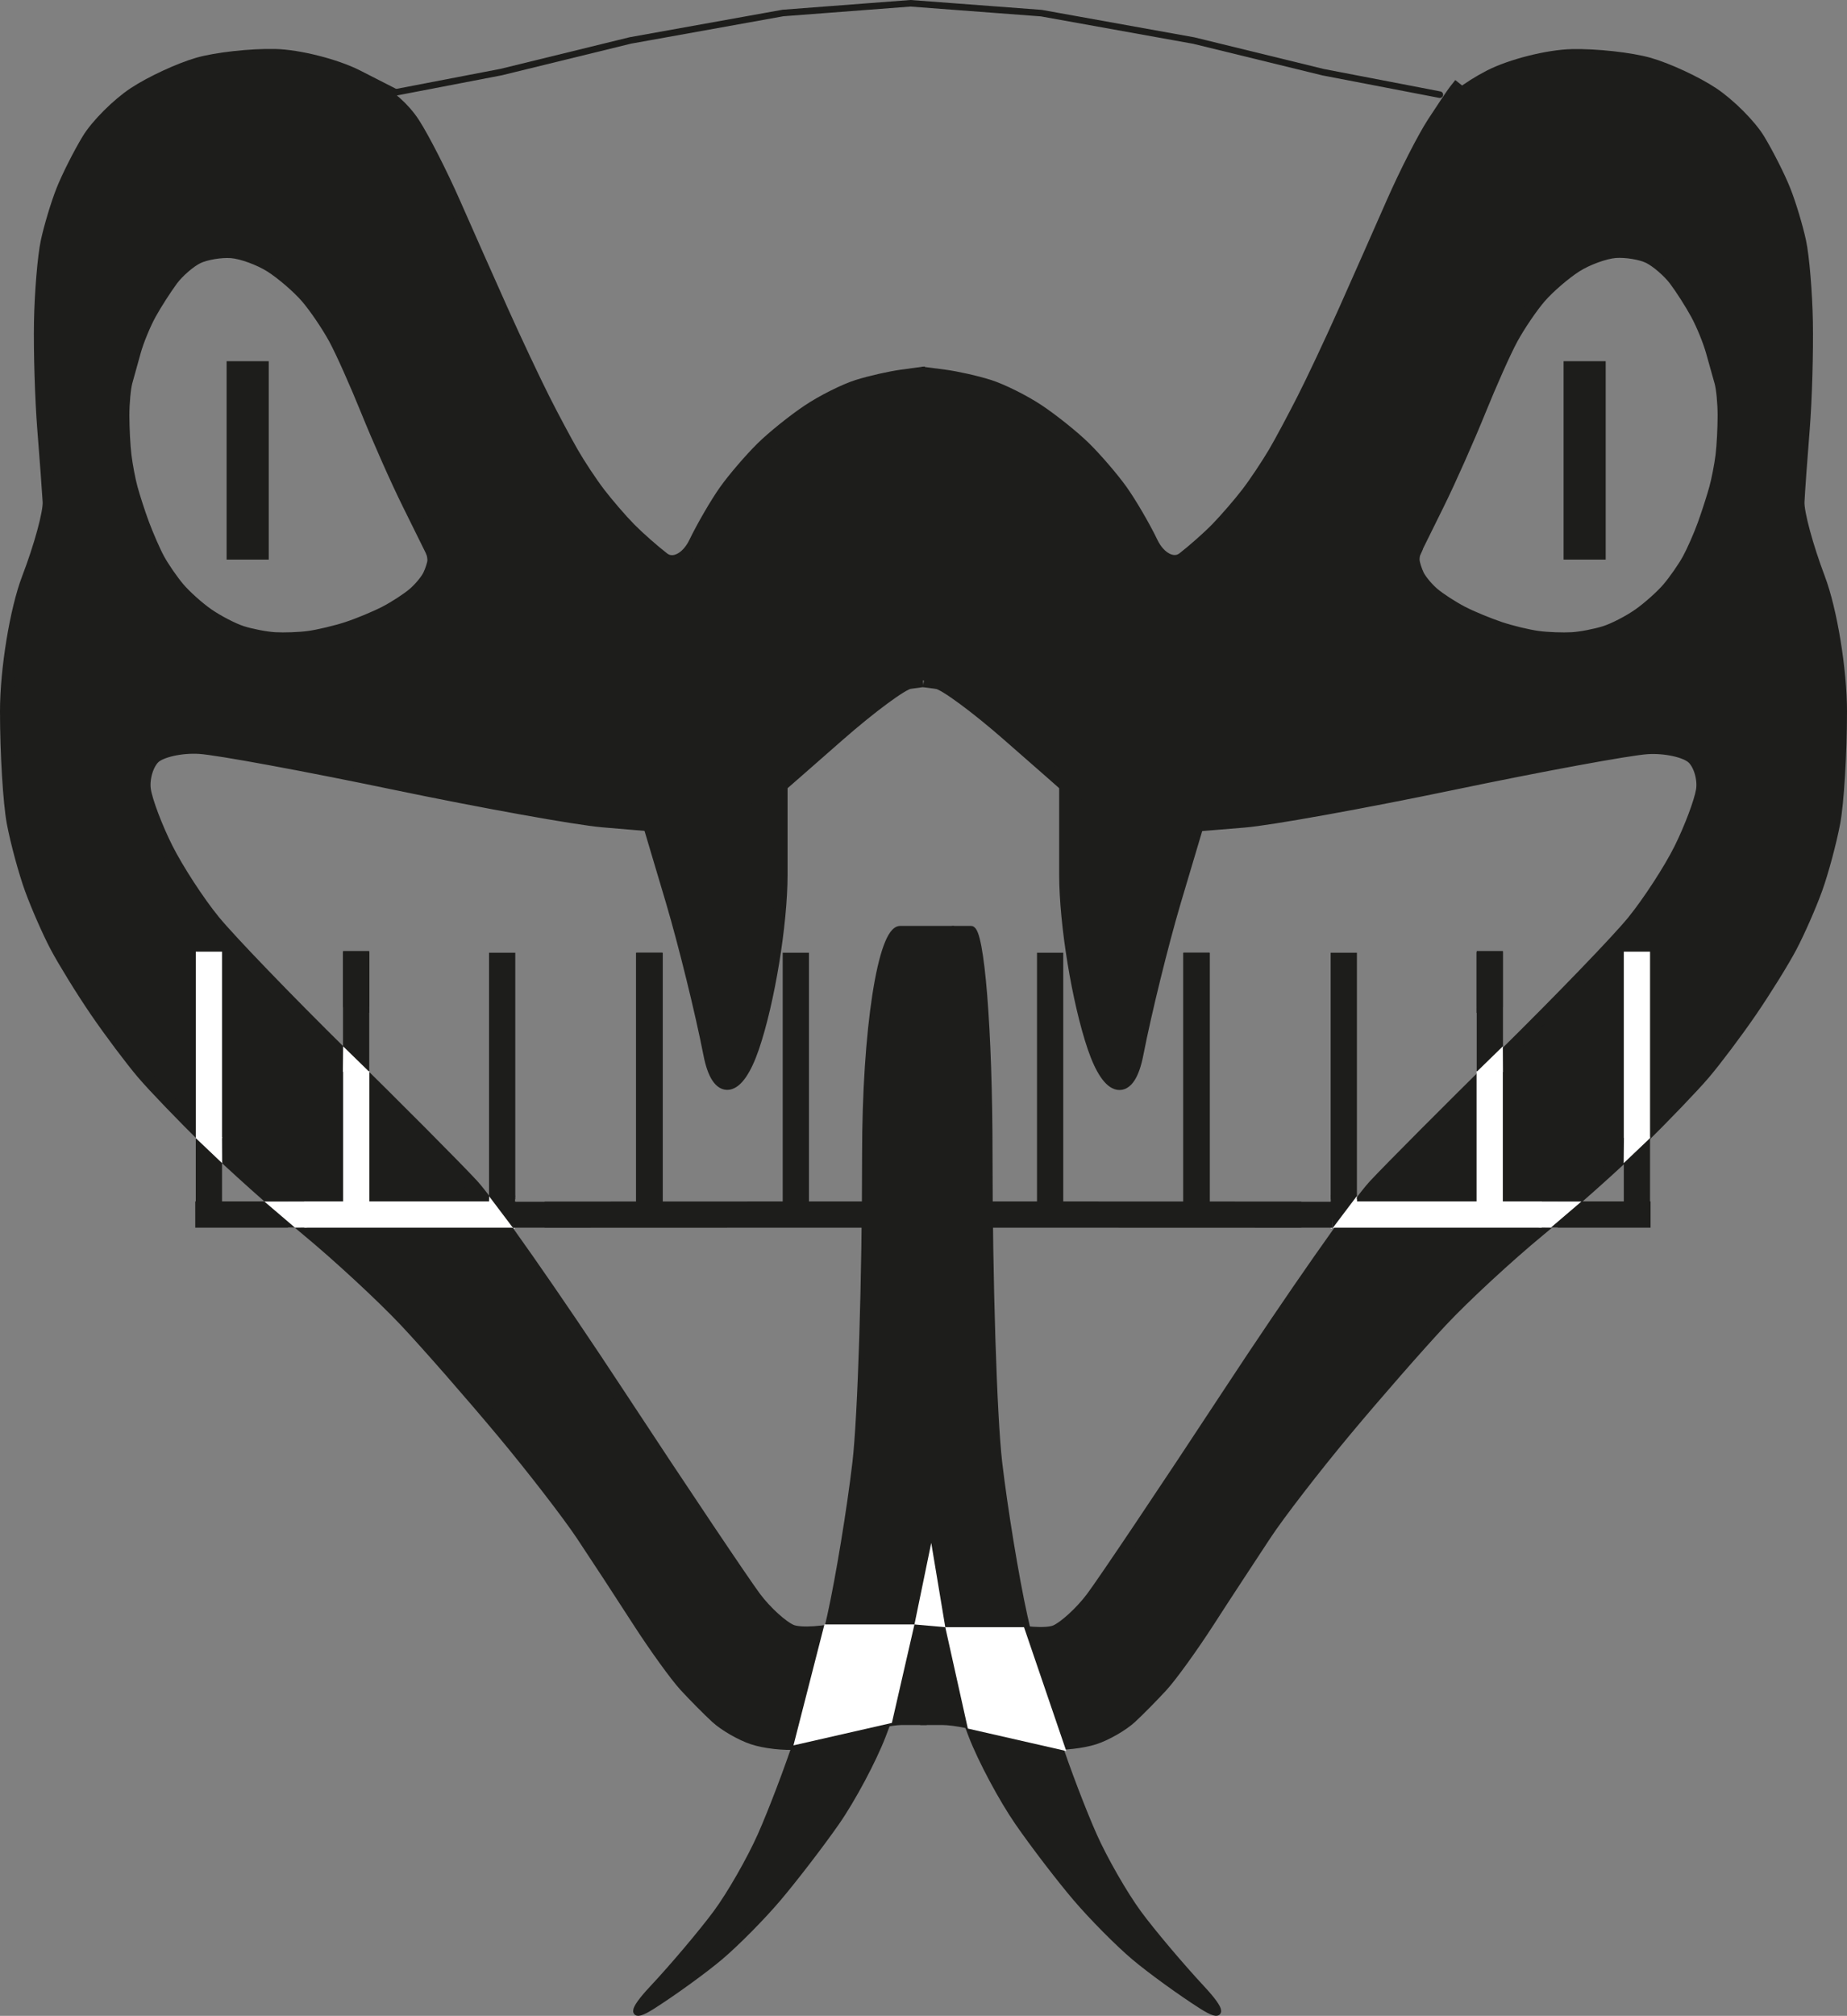 <?xml version="1.0" encoding="UTF-8" standalone="no"?>
<svg
   viewBox="0 0 140.76 153.53"
   version="1.1"
   id="svg53"
   sodipodi:docname="with_eyes1_1.svg"
   width="140.76"
   height="153.53"
   inkscape:version="1.3.2 (091e20e, 2023-11-25)"
   xmlns:inkscape="http://www.inkscape.org/namespaces/inkscape"
   xmlns:sodipodi="http://sodipodi.sourceforge.net/DTD/sodipodi-0.dtd"
   xmlns="http://www.w3.org/2000/svg"
   xmlns:svg="http://www.w3.org/2000/svg">
  <rect x="0" y="0" width="140.76" height="153.53" fill="#808080" stroke="none"/>
  <sodipodi:namedview
     id="namedview53"
     pagecolor="#ffffff"
     bordercolor="#000000"
     borderopacity="0.25"
     inkscape:showpageshadow="2"
     inkscape:pageopacity="0.0"
     inkscape:pagecheckerboard="0"
     inkscape:deskcolor="#d1d1d1"
     inkscape:zoom="0.95600745"
     inkscape:cx="85.77339"
     inkscape:cy="69.037119"
     inkscape:window-width="1344"
     inkscape:window-height="449"
     inkscape:window-x="0"
     inkscape:window-y="38"
     inkscape:window-maximized="0"
     inkscape:current-layer="svg53" />
  <defs
     id="defs1">
    <style
       id="style1">.cls-1{fill:#fff;}.cls-2,.cls-3,.cls-4{stroke-miterlimit:10;}.cls-2,.cls-3,.cls-4,.cls-5{fill:none;}.cls-2,.cls-4,.cls-5{stroke:#1d1d1b;}.cls-3{stroke:#fff;}.cls-3,.cls-4{stroke-width:2px;}.cls-5{stroke-linecap:round;stroke-linejoin:round;stroke-width:.5px;}.cls-6{fill:#1d1d1b;}</style>
  </defs>
  <g
     id="Ebene_1"
     transform="translate(-45.09,-54.78)">
    <g
       id="g4">
      <path
         class="cls-6"
         d="m 131.83,200.49 c 1.05,1.43 3.24,4.02 4.86,5.76 1.62,1.74 1.62,2.33 0,1.3 -1.62,-1.03 -3.94,-2.71 -5.16,-3.74 -1.22,-1.03 -3.21,-3.04 -4.43,-4.47 -1.22,-1.43 -3.21,-4.02 -4.42,-5.77 -1.21,-1.75 -2.81,-4.73 -3.54,-6.63 -0.73,-1.9 -1.79,-4.82 -2.36,-6.48 -0.57,-1.66 -1.5,-1.66 -2.06,0 -0.56,1.66 -1.63,4.58 -2.36,6.48 -0.73,1.9 -2.32,4.88 -3.54,6.63 -1.22,1.75 -3.21,4.34 -4.43,5.77 -1.22,1.43 -3.21,3.44 -4.42,4.47 -1.21,1.03 -3.54,2.72 -5.16,3.74 -1.62,1.02 -1.62,0.44 0,-1.3 1.62,-1.74 3.81,-4.34 4.87,-5.76 1.06,-1.42 2.58,-4.08 3.39,-5.91 0.81,-1.83 2.07,-5.13 2.8,-7.35 0.73,-2.22 1.86,-6.43 2.51,-9.37 0.65,-2.94 1.51,-8.18 1.92,-11.67 0.41,-3.49 0.74,-14.06 0.74,-23.49 0,-9.43 1.19,-17.15 2.65,-17.15 h 5.4 c 0.76,0 1.38,7.72 1.38,17.15 0,9.43 0.33,20 0.74,23.49 0.41,3.49 1.27,8.74 1.92,11.67 0.65,2.93 1.78,7.15 2.5,9.37 0.72,2.22 1.99,5.53 2.8,7.35 0.81,1.82 2.34,4.48 3.39,5.91 z"
         id="path1" />
      <g
         id="g3">
        <path
           class="cls-5"
           d="m 117.72,125.55 h 1.38 c 0.76,0 1.38,7.72 1.38,17.15 0,9.43 0.33,20 0.74,23.49 0.41,3.49 1.27,8.74 1.92,11.67 0.65,2.93 1.78,7.15 2.5,9.37 0.72,2.22 1.99,5.53 2.8,7.35 0.81,1.82 2.34,4.48 3.39,5.91 1.05,1.43 3.24,4.02 4.86,5.76 1.62,1.74 1.62,2.33 0,1.3 -1.62,-1.03 -3.94,-2.71 -5.16,-3.74 -1.22,-1.03 -3.21,-3.04 -4.43,-4.47 -1.22,-1.43 -3.21,-4.02 -4.42,-5.77 -1.21,-1.75 -2.81,-4.73 -3.54,-6.63 -0.73,-1.9 -1.79,-4.82 -2.36,-6.48 l -1.03,-3.03"
           id="path2" />
        <path
           class="cls-5"
           d="m 117.72,125.55 h -4.03 c -1.46,0 -2.65,7.72 -2.65,17.15 0,9.43 -0.33,20 -0.74,23.49 -0.41,3.49 -1.27,8.74 -1.92,11.67 -0.65,2.93 -1.78,7.15 -2.51,9.37 -0.73,2.22 -1.99,5.53 -2.8,7.35 -0.81,1.82 -2.33,4.48 -3.39,5.91 -1.06,1.43 -3.24,4.02 -4.87,5.76 -1.63,1.74 -1.62,2.33 0,1.3 1.62,-1.03 3.94,-2.71 5.16,-3.74 1.22,-1.03 3.21,-3.04 4.42,-4.47 1.21,-1.43 3.21,-4.02 4.43,-5.77 1.22,-1.75 2.81,-4.73 3.54,-6.63 0.73,-1.9 1.79,-4.82 2.36,-6.48 l 1.03,-3.03"
           id="path3" />
      </g>
    </g>
  </g>
  <g
     id="Ebene_4"
     transform="translate(-45.09,-54.78)">
    <g
       id="g17">
      <g
         id="g6">
        <path
           class="cls-6"
           d="m 115.23,185.63 c 0,0 -0.66,0 -1.46,0 -0.8,0 -2.54,0.38 -3.87,0.85 -1.33,0.47 -3.18,0.93 -4.12,1.02 -0.94,0.09 -2.45,-0.08 -3.34,-0.38 -0.89,-0.3 -2.14,-1.01 -2.76,-1.59 -0.62,-0.58 -1.69,-1.66 -2.39,-2.41 -0.7,-0.75 -2.31,-2.99 -3.59,-4.98 -1.28,-1.99 -3.2,-4.92 -4.26,-6.51 -1.06,-1.59 -3.81,-5.15 -6.11,-7.9 -2.3,-2.75 -5.6,-6.52 -7.34,-8.38 -1.74,-1.86 -5.1,-4.97 -7.47,-6.92 -2.37,-1.95 -5.82,-5.03 -7.66,-6.85 -1.84,-1.82 -4.05,-4.11 -4.91,-5.11 -0.86,-1 -2.44,-3.11 -3.53,-4.7 -1.09,-1.59 -2.46,-3.81 -3.05,-4.93 -0.59,-1.12 -1.46,-3.1 -1.93,-4.39 -0.47,-1.29 -1.09,-3.58 -1.37,-5.06 -0.28,-1.48 -0.51,-5.3 -0.51,-8.47 0,-3.17 0.75,-7.72 1.66,-10.12 0.91,-2.4 1.63,-5.03 1.59,-5.84 -0.04,-0.81 -0.23,-3.31 -0.41,-5.55 -0.18,-2.24 -0.29,-5.9 -0.25,-8.14 0.04,-2.24 0.27,-4.99 0.51,-6.11 0.24,-1.12 0.77,-2.88 1.18,-3.91 0.41,-1.03 1.29,-2.77 1.95,-3.86 0.66,-1.09 2.24,-2.67 3.51,-3.51 1.27,-0.84 3.45,-1.85 4.85,-2.25 1.4,-0.4 4.04,-0.69 5.86,-0.65 1.82,0.04 4.65,0.76 6.26,1.58 1.61,0.82 3.55,2.43 4.28,3.57 0.73,1.14 2.12,3.85 3.08,6.03 0.96,2.18 2.6,5.88 3.65,8.22 1.05,2.34 2.48,5.39 3.19,6.77 0.71,1.38 1.69,3.23 2.19,4.1 0.5,0.87 1.42,2.24 2.03,3.06 0.61,0.82 1.67,2.03 2.33,2.7 0.66,0.67 1.82,1.7 2.57,2.27 0.75,0.57 1.85,0.03 2.44,-1.2 0.59,-1.23 1.63,-3.02 2.31,-3.97 0.68,-0.95 1.93,-2.4 2.78,-3.24 0.85,-0.84 2.45,-2.12 3.53,-2.84 1.08,-0.72 2.78,-1.57 3.75,-1.88 0.97,-0.31 2.49,-0.65 3.38,-0.77 0.89,-0.12 2.35,-0.11 3.26,0 0.91,0.11 2.44,0.46 3.41,0.77 0.97,0.31 2.66,1.15 3.75,1.88 1.09,0.73 2.68,2 3.53,2.84 0.85,0.84 2.11,2.3 2.78,3.24 0.67,0.94 1.72,2.73 2.31,3.96 0.59,1.23 1.68,1.78 2.43,1.2 0.75,-0.58 1.91,-1.6 2.57,-2.28 0.66,-0.68 1.71,-1.89 2.33,-2.7 0.62,-0.81 1.53,-2.19 2.04,-3.05 0.51,-0.86 1.49,-2.71 2.2,-4.1 0.71,-1.39 2.14,-4.43 3.19,-6.78 1.05,-2.35 2.68,-6.04 3.64,-8.22 0.96,-2.18 2.34,-4.89 3.08,-6.03 0.74,-1.14 2.67,-2.74 4.28,-3.57 1.61,-0.83 4.44,-1.54 6.27,-1.58 1.83,-0.04 4.47,0.25 5.87,0.65 1.4,0.4 3.58,1.41 4.84,2.25 1.26,0.84 2.84,2.42 3.5,3.51 0.66,1.09 1.54,2.83 1.95,3.86 0.41,1.03 0.94,2.79 1.18,3.91 0.24,1.12 0.47,3.87 0.51,6.11 0.04,2.24 -0.06,5.9 -0.24,8.14 -0.18,2.24 -0.36,4.73 -0.4,5.55 -0.04,0.82 0.67,3.44 1.58,5.84 0.91,2.4 1.66,6.96 1.66,10.12 0,3.16 -0.23,6.98 -0.51,8.46 -0.28,1.48 -0.89,3.76 -1.36,5.06 -0.47,1.3 -1.34,3.27 -1.93,4.39 -0.59,1.12 -1.97,3.34 -3.06,4.93 -1.09,1.59 -2.68,3.7 -3.53,4.7 -0.85,1 -3.05,3.29 -4.9,5.11 -1.85,1.82 -5.3,4.89 -7.67,6.84 -2.37,1.95 -5.74,5.06 -7.48,6.92 -1.74,1.86 -5.04,5.63 -7.34,8.39 -2.3,2.76 -5.05,6.31 -6.1,7.91 -1.05,1.6 -2.98,4.52 -4.26,6.51 -1.28,1.99 -2.9,4.23 -3.59,4.98 -0.69,0.75 -1.76,1.84 -2.38,2.41 -0.62,0.57 -1.86,1.29 -2.76,1.58 -0.9,0.29 -2.41,0.46 -3.35,0.38 -0.94,-0.08 -2.8,-0.54 -4.12,-1.02 -1.32,-0.48 -3.17,-0.85 -4.1,-0.85 -0.93,0 -1.69,0 -1.69,0 z m 11.28,-70.88 c -0.1,-0.09 -2.17,-1.9 -4.58,-4.02 -2.41,-2.12 -4.85,-3.91 -5.41,-3.98 -0.56,-0.07 -1.04,-0.14 -1.06,-0.14 -0.02,0 -0.5,0.06 -1.06,0.13 -0.56,0.07 -2.99,1.87 -5.41,3.99 -2.42,2.12 -4.48,3.93 -4.58,4.01 -0.1,0.08 -2.21,0.78 -4.68,1.53 -2.47,0.75 -4.64,1.36 -4.82,1.34 -0.18,-0.02 -1.93,-0.16 -3.9,-0.33 -1.97,-0.17 -9.11,-1.45 -15.88,-2.86 -6.77,-1.41 -13.43,-2.64 -14.83,-2.73 -1.4,-0.09 -2.96,0.26 -3.49,0.76 -0.53,0.5 -0.86,1.63 -0.73,2.49 0.13,0.86 0.89,2.87 1.69,4.46 0.8,1.59 2.42,4.09 3.62,5.55 1.2,1.46 5.6,6.03 9.8,10.16 4.2,4.13 8.65,8.6 9.88,9.93 1.23,1.33 6.25,8.48 11.13,15.91 4.88,7.43 9.57,14.4 10.4,15.51 0.83,1.11 2.09,2.24 2.78,2.53 0.69,0.29 2.59,0.16 4.22,-0.28 1.63,-0.44 3.54,-0.81 4.25,-0.81 0.71,0 1.27,0 1.27,0 0,0 0.72,0 1.6,0 0.88,0 2.94,0.36 4.58,0.81 1.64,0.45 3.54,0.57 4.22,0.28 0.68,-0.29 1.93,-1.42 2.77,-2.53 0.84,-1.11 5.52,-8.08 10.41,-15.51 4.88,-7.43 9.89,-14.58 11.13,-15.91 1.24,-1.33 5.69,-5.79 9.89,-9.93 4.2,-4.14 8.61,-8.71 9.81,-10.17 1.2,-1.46 2.82,-3.95 3.61,-5.55 0.79,-1.6 1.55,-3.6 1.68,-4.46 0.13,-0.86 -0.19,-1.98 -0.72,-2.49 -0.53,-0.51 -2.1,-0.85 -3.5,-0.77 -1.4,0.08 -8.06,1.32 -14.83,2.73 -6.77,1.41 -13.91,2.7 -15.88,2.86 -1.97,0.16 -3.72,0.31 -3.89,0.32 -0.17,0.01 -2.34,-0.59 -4.82,-1.34 -2.48,-0.75 -4.59,-1.44 -4.69,-1.53 z m 49.8,-25.28 c 0.09,-0.74 0.16,-2.11 0.16,-3.05 0,-0.94 -0.11,-2.1 -0.25,-2.57 -0.14,-0.47 -0.42,-1.51 -0.65,-2.31 -0.23,-0.8 -0.75,-2.08 -1.17,-2.86 -0.42,-0.78 -1.17,-1.95 -1.66,-2.6 -0.49,-0.65 -1.38,-1.42 -1.99,-1.72 -0.61,-0.3 -1.76,-0.49 -2.57,-0.43 -0.81,0.06 -2.17,0.56 -3.02,1.1 -0.85,0.54 -2.09,1.6 -2.74,2.36 -0.65,0.76 -1.61,2.17 -2.15,3.16 -0.54,0.99 -1.64,3.47 -2.47,5.52 -0.83,2.05 -2.25,5.24 -3.16,7.1 -0.91,1.86 -1.72,3.49 -1.8,3.64 -0.08,0.15 -0.12,0.45 -0.1,0.67 0.02,0.22 0.17,0.72 0.35,1.1 0.18,0.38 0.7,1.02 1.18,1.42 0.48,0.4 1.46,1.04 2.19,1.42 0.73,0.38 2.04,0.92 2.89,1.2 0.85,0.28 2.16,0.59 2.9,0.7 0.74,0.11 1.91,0.15 2.6,0.1 0.69,-0.05 1.82,-0.26 2.51,-0.48 0.69,-0.22 1.86,-0.82 2.6,-1.34 0.74,-0.52 1.75,-1.42 2.25,-2.01 0.5,-0.59 1.19,-1.58 1.53,-2.2 0.34,-0.62 0.87,-1.82 1.18,-2.68 0.31,-0.86 0.7,-2.08 0.88,-2.73 0.18,-0.65 0.39,-1.78 0.49,-2.52 z m -98.14,8 c 0.01,-0.22 -0.04,-0.52 -0.11,-0.67 -0.07,-0.15 -0.88,-1.79 -1.8,-3.64 -0.92,-1.85 -2.33,-5.05 -3.16,-7.1 -0.83,-2.05 -1.93,-4.53 -2.47,-5.52 -0.54,-0.99 -1.5,-2.41 -2.15,-3.16 -0.65,-0.75 -1.88,-1.81 -2.73,-2.35 -0.85,-0.54 -2.21,-1.04 -3.02,-1.1 -0.81,-0.06 -1.97,0.14 -2.57,0.43 -0.6,0.29 -1.5,1.06 -1.98,1.71 -0.48,0.65 -1.23,1.81 -1.66,2.59 -0.43,0.78 -0.96,2.07 -1.18,2.87 -0.22,0.8 -0.51,1.83 -0.64,2.3 -0.13,0.47 -0.24,1.63 -0.24,2.57 0,0.94 0.07,2.32 0.16,3.06 0.09,0.74 0.3,1.87 0.48,2.52 0.18,0.65 0.57,1.88 0.89,2.73 0.32,0.85 0.84,2.06 1.18,2.68 0.34,0.62 1.02,1.61 1.52,2.2 0.5,0.59 1.51,1.5 2.25,2.01 0.74,0.51 1.91,1.12 2.6,1.34 0.69,0.22 1.82,0.44 2.52,0.48 0.7,0.04 1.86,0 2.59,-0.1 0.73,-0.1 2.04,-0.41 2.9,-0.69 0.86,-0.28 2.16,-0.82 2.9,-1.2 0.74,-0.38 1.72,-1.02 2.19,-1.42 0.47,-0.4 1,-1.04 1.18,-1.42 0.18,-0.38 0.34,-0.88 0.35,-1.1 z"
           id="path4" />
        <path
           class="cls-6"
           d="m 136.01,117.63 c 0.17,-0.02 -0.47,2.6 -1.42,5.81 -0.95,3.21 -2.24,8.44 -2.86,11.62 -0.62,3.18 -2.09,2.94 -3.27,-0.53 -1.18,-3.47 -2.15,-9.38 -2.15,-13.13 0,-3.75 0.09,-6.74 0.19,-6.64 0.1,0.1 2.22,0.78 4.69,1.53 2.47,0.75 4.64,1.36 4.82,1.34 z"
           id="path5" />
        <path
           class="cls-6"
           d="m 104.41,114.75 c 0.1,-0.09 0.18,2.9 0.18,6.65 0,3.75 -0.97,9.65 -2.15,13.12 -1.18,3.47 -2.65,3.72 -3.27,0.53 -0.62,-3.19 -1.91,-8.41 -2.86,-11.62 -0.95,-3.21 -1.59,-5.83 -1.41,-5.81 0.18,0.02 2.34,-0.59 4.82,-1.34 2.48,-0.75 4.58,-1.44 4.68,-1.53 z"
           id="path6" />
      </g>
      <g
         id="g16">
        <path
           class="cls-2"
           d="m 115.42,106.61 -1.01,0.14 c -0.56,0.07 -2.99,1.87 -5.41,3.99 -2.42,2.12 -4.48,3.93 -4.58,4.01 -0.1,0.08 -2.21,0.78 -4.68,1.53 -2.47,0.75 -4.64,1.36 -4.82,1.34 -0.18,-0.02 -1.93,-0.16 -3.9,-0.33 -1.97,-0.17 -9.11,-1.45 -15.88,-2.86 -6.77,-1.41 -13.43,-2.64 -14.83,-2.73 -1.4,-0.09 -2.96,0.26 -3.49,0.76 -0.53,0.5 -0.86,1.63 -0.73,2.49 0.13,0.86 0.89,2.87 1.69,4.46 0.8,1.59 2.42,4.09 3.62,5.55 1.2,1.46 5.6,6.03 9.8,10.16 4.2,4.13 8.65,8.6 9.88,9.93 1.23,1.33 6.25,8.48 11.13,15.91 4.88,7.43 9.57,14.4 10.4,15.51 0.83,1.11 2.09,2.24 2.78,2.53 0.69,0.29 2.59,0.16 4.22,-0.28 1.63,-0.44 3.54,-0.81 4.25,-0.81 h 1.94"
           id="path7" />
        <path
           class="cls-2"
           d="m 94.59,117.59 1.74,5.84 c 0.95,3.21 2.24,8.44 2.86,11.62 0.62,3.18 2.09,2.94 3.27,-0.53 1.18,-3.47 2.15,-9.38 2.15,-13.12 v -7.12"
           id="path8" />
        <path
           class="cls-2"
           d="m 75.24,62.09 -2.94,-1.5 c -1.62,-0.82 -4.44,-1.54 -6.26,-1.58 -1.82,-0.04 -4.47,0.25 -5.86,0.65 -1.39,0.4 -3.58,1.41 -4.85,2.25 -1.27,0.84 -2.85,2.42 -3.51,3.51 -0.66,1.09 -1.54,2.83 -1.95,3.86 -0.41,1.03 -0.94,2.79 -1.18,3.91 -0.24,1.12 -0.47,3.87 -0.51,6.11 -0.04,2.24 0.07,5.9 0.25,8.14 0.18,2.24 0.36,4.73 0.41,5.55 0.05,0.82 -0.67,3.44 -1.59,5.84 -0.92,2.4 -1.66,6.96 -1.66,10.12 0,3.16 0.23,6.98 0.51,8.47 0.28,1.49 0.9,3.77 1.37,5.06 0.47,1.29 1.34,3.28 1.93,4.39 0.59,1.11 1.96,3.34 3.05,4.93 1.09,1.59 2.68,3.7 3.53,4.7 0.85,1 3.06,3.29 4.91,5.11 1.85,1.82 5.29,4.89 7.66,6.85 2.37,1.96 5.73,5.07 7.47,6.92 1.74,1.85 5.04,5.63 7.34,8.38 2.3,2.75 5.05,6.31 6.11,7.9 1.06,1.59 2.98,4.52 4.26,6.51 1.28,1.99 2.9,4.23 3.59,4.98 0.69,0.75 1.77,1.84 2.39,2.41 0.62,0.57 1.86,1.29 2.76,1.59 0.9,0.3 2.4,0.47 3.34,0.38 0.94,-0.09 2.8,-0.55 4.12,-1.02 1.32,-0.47 3.07,-0.85 3.87,-0.85 h 1.92"
           id="path9" />
        <path
           class="cls-2"
           d="m 115.58,83.2 h -0.08 c 0,0 -0.8,0.11 -1.68,0.23 -0.88,0.12 -2.4,0.46 -3.38,0.77 -0.98,0.31 -2.66,1.15 -3.75,1.88 -1.09,0.73 -2.68,2 -3.53,2.84 -0.85,0.84 -2.11,2.3 -2.78,3.24 -0.67,0.94 -1.71,2.73 -2.31,3.97 -0.6,1.24 -1.69,1.78 -2.44,1.2 -0.75,-0.58 -1.91,-1.6 -2.57,-2.27 -0.66,-0.67 -1.71,-1.89 -2.33,-2.7 -0.62,-0.81 -1.53,-2.19 -2.03,-3.06 -0.5,-0.87 -1.49,-2.71 -2.19,-4.1 -0.7,-1.39 -2.14,-4.43 -3.19,-6.77 -1.05,-2.34 -2.69,-6.04 -3.65,-8.22 -0.96,-2.18 -2.34,-4.89 -3.08,-6.03 -0.74,-1.14 -1.98,-2.23 -2.76,-2.43 l -1.42,-0.36"
           id="path10" />
        <path
           class="cls-2"
           d="m 78.05,96.81 c -0.07,-0.15 -0.88,-1.79 -1.8,-3.64 -0.92,-1.85 -2.33,-5.05 -3.16,-7.1 -0.83,-2.05 -1.93,-4.53 -2.47,-5.52 -0.54,-0.99 -1.5,-2.41 -2.15,-3.16 -0.65,-0.75 -1.88,-1.81 -2.73,-2.35 -0.85,-0.54 -2.21,-1.04 -3.02,-1.1 -0.81,-0.06 -1.97,0.14 -2.57,0.43 -0.6,0.29 -1.5,1.06 -1.98,1.71 -0.48,0.65 -1.23,1.81 -1.66,2.59 -0.43,0.78 -0.96,2.07 -1.18,2.87 -0.22,0.8 -0.51,1.83 -0.64,2.3 -0.13,0.47 -0.24,1.63 -0.24,2.57 0,0.94 0.07,2.32 0.16,3.06 0.09,0.74 0.3,1.87 0.48,2.52 0.18,0.65 0.57,1.88 0.89,2.73 0.32,0.85 0.84,2.06 1.18,2.68 0.34,0.62 1.02,1.61 1.52,2.2 0.5,0.59 1.51,1.5 2.25,2.01 0.74,0.51 1.91,1.12 2.6,1.34 0.69,0.22 1.82,0.44 2.52,0.48 0.7,0.04 1.86,0 2.59,-0.1 0.73,-0.1 2.04,-0.41 2.9,-0.69 0.86,-0.28 2.16,-0.82 2.9,-1.2 0.74,-0.38 1.72,-1.02 2.19,-1.42 0.47,-0.4 1,-1.04 1.18,-1.42 0.18,-0.38 0.34,-0.88 0.35,-1.1 0.01,-0.22 -0.04,-0.52 -0.11,-0.67 z"
           id="path11" />
        <path
           class="cls-2"
           d="m 115.5,106.62 1.02,0.14 c 0.56,0.07 3,1.87 5.41,3.98 2.41,2.11 4.48,3.92 4.58,4.02 0.1,0.1 2.22,0.78 4.69,1.53 2.47,0.75 4.64,1.36 4.82,1.34 0.18,-0.02 1.93,-0.16 3.89,-0.32 1.96,-0.16 9.11,-1.45 15.88,-2.86 6.77,-1.41 13.43,-2.64 14.83,-2.73 1.4,-0.09 2.96,0.26 3.5,0.77 0.54,0.51 0.86,1.63 0.72,2.49 -0.14,0.86 -0.89,2.87 -1.68,4.46 -0.79,1.59 -2.42,4.09 -3.61,5.55 -1.19,1.46 -5.61,6.03 -9.81,10.17 -4.2,4.14 -8.65,8.6 -9.89,9.93 -1.24,1.33 -6.25,8.48 -11.13,15.91 -4.88,7.43 -9.57,14.4 -10.41,15.51 -0.84,1.11 -2.09,2.24 -2.77,2.53 -0.68,0.29 -2.58,0.16 -4.22,-0.28 -1.64,-0.44 -3.7,-0.81 -4.58,-0.81 h -1.6"
           id="path12" />
        <path
           class="cls-2"
           d="m 136.33,117.6 -1.74,5.84 c -0.95,3.21 -2.24,8.44 -2.86,11.62 -0.62,3.18 -2.09,2.94 -3.27,-0.53 -1.18,-3.47 -2.15,-9.38 -2.15,-13.13 v -7.12"
           id="path13" />
        <path
           class="cls-2"
           d="m 154.21,64.72 0.74,-1.31 c 0.4,-0.72 2.06,-1.98 3.68,-2.81 1.62,-0.83 4.44,-1.54 6.27,-1.58 1.83,-0.04 4.47,0.25 5.87,0.65 1.4,0.4 3.58,1.41 4.84,2.25 1.26,0.84 2.84,2.42 3.5,3.51 0.66,1.09 1.54,2.83 1.95,3.86 0.41,1.03 0.94,2.79 1.18,3.91 0.24,1.12 0.47,3.87 0.51,6.11 0.04,2.24 -0.06,5.9 -0.24,8.14 -0.18,2.24 -0.36,4.73 -0.4,5.55 -0.04,0.82 0.67,3.44 1.58,5.84 0.91,2.4 1.66,6.96 1.66,10.12 0,3.16 -0.23,6.98 -0.51,8.46 -0.28,1.48 -0.89,3.76 -1.36,5.06 -0.47,1.3 -1.34,3.27 -1.93,4.39 -0.59,1.12 -1.97,3.34 -3.06,4.93 -1.09,1.59 -2.68,3.7 -3.53,4.7 -0.85,1 -3.05,3.29 -4.9,5.11 -1.85,1.82 -5.3,4.89 -7.67,6.84 -2.37,1.95 -5.74,5.06 -7.48,6.92 -1.74,1.86 -5.04,5.63 -7.34,8.39 -2.3,2.76 -5.05,6.31 -6.1,7.91 -1.05,1.6 -2.98,4.52 -4.26,6.51 -1.28,1.99 -2.9,4.23 -3.59,4.98 -0.69,0.75 -1.76,1.84 -2.38,2.41 -0.62,0.57 -1.86,1.29 -2.76,1.58 -0.9,0.29 -2.41,0.46 -3.35,0.38 -0.94,-0.08 -2.8,-0.54 -4.12,-1.02 -1.32,-0.48 -3.17,-0.85 -4.1,-0.85 h -1.69"
           id="path14" />
        <path
           class="cls-2"
           d="m 115.34,83.21 h 0.04 c 0,0 0.78,0.1 1.69,0.22 0.91,0.12 2.44,0.46 3.41,0.77 0.97,0.31 2.66,1.15 3.75,1.88 1.09,0.73 2.68,2 3.53,2.84 0.85,0.84 2.11,2.3 2.78,3.24 0.67,0.94 1.72,2.73 2.31,3.96 0.59,1.23 1.68,1.78 2.43,1.2 0.75,-0.58 1.91,-1.6 2.57,-2.28 0.66,-0.68 1.71,-1.89 2.33,-2.7 0.62,-0.81 1.53,-2.19 2.04,-3.05 0.51,-0.86 1.49,-2.71 2.2,-4.1 0.71,-1.39 2.14,-4.43 3.19,-6.78 1.05,-2.35 2.68,-6.04 3.64,-8.22 0.96,-2.18 2.34,-4.89 3.08,-6.03 0.74,-1.14 1.5,-2.27 1.7,-2.52 l 0.36,-0.45"
           id="path15" />
        <path
           class="cls-2"
           d="m 152.86,96.81 c 0.07,-0.15 0.88,-1.78 1.8,-3.64 0.92,-1.86 2.33,-5.05 3.16,-7.1 0.83,-2.05 1.93,-4.53 2.47,-5.52 0.54,-0.99 1.5,-2.41 2.15,-3.16 0.65,-0.75 1.88,-1.81 2.74,-2.36 0.86,-0.55 2.22,-1.04 3.02,-1.1 0.8,-0.06 1.97,0.13 2.57,0.43 0.6,0.3 1.5,1.07 1.99,1.72 0.49,0.65 1.23,1.81 1.66,2.6 0.43,0.79 0.95,2.07 1.17,2.86 0.22,0.79 0.51,1.83 0.65,2.31 0.14,0.48 0.25,1.63 0.25,2.57 0,0.94 -0.07,2.32 -0.16,3.05 -0.09,0.73 -0.31,1.87 -0.49,2.52 -0.18,0.65 -0.57,1.87 -0.88,2.73 -0.31,0.86 -0.84,2.06 -1.18,2.68 -0.34,0.62 -1.03,1.61 -1.53,2.2 -0.5,0.59 -1.51,1.49 -2.25,2.01 -0.74,0.52 -1.9,1.12 -2.6,1.34 -0.7,0.22 -1.82,0.44 -2.51,0.48 -0.69,0.04 -1.86,0 -2.6,-0.1 -0.74,-0.1 -2.04,-0.41 -2.9,-0.7 -0.86,-0.29 -2.16,-0.82 -2.89,-1.2 -0.73,-0.38 -1.72,-1.02 -2.19,-1.42 -0.47,-0.4 -1,-1.04 -1.18,-1.42 -0.18,-0.38 -0.33,-0.88 -0.35,-1.1 -0.02,-0.22 0.03,-0.52 0.1,-0.67 z"
           id="path16" />
      </g>
    </g>
  </g>
  <g
     id="Ebene_6"
     transform="translate(-45.09,-54.78)">
    <line
       class="cls-4"
       x1="105.74"
       y1="147.08"
       x2="105.74"
       y2="127.34"
       id="line17" />
    <line
       class="cls-4"
       x1="94.6"
       y1="147.08"
       x2="94.6"
       y2="127.34"
       id="line18" />
    <line
       class="cls-4"
       x1="94.56"
       y1="147.08"
       x2="94.56"
       y2="127.34"
       id="line19" />
    <line
       class="cls-4"
       x1="83.36"
       y1="145.91"
       x2="83.36"
       y2="127.34"
       id="line20" />
    <line
       class="cls-3"
       x1="83.36"
       y1="146.33"
       x2="83.36"
       y2="146.12"
       id="line21" />
    <line
       class="cls-4"
       x1="72.23"
       y1="146.95"
       x2="72.23"
       y2="127.21"
       id="line22" />
    <line
       class="cls-4"
       x1="72.24"
       y1="131.49"
       x2="72.24"
       y2="127.29"
       id="line23" />
    <line
       class="cls-3"
       x1="72.24"
       y1="147.03"
       x2="72.24"
       y2="136.37"
       id="line24" />
    <line
       class="cls-4"
       x1="61.01"
       y1="147.08"
       x2="61.01"
       y2="137.44"
       id="line25" />
    <polygon
       class="cls-1"
       points="71.22,136.41 71.24,134.47 73.26,136.44 "
       id="polygon25" />
    <polygon
       class="cls-6"
       points="72.88,131.56 73.23,131.49 73.23,131.93 "
       id="polygon26" />
    <polygon
       class="cls-1"
       points="62.02,143.37 62.01,141.39 60.04,141.33 60.01,141.46 "
       id="polygon27" />
    <polygon
       class="cls-6"
       points="60.4,137.44 60.02,136.96 60.01,136.96 60.01,137.44 "
       id="polygon28" />
    <polygon
       class="cls-1"
       points="82.37,147.51 84.36,148.37 82.37,145.84 "
       id="polygon29" />
    <line
       class="cls-3"
       x1="67.04"
       y1="147.28"
       x2="86.6"
       y2="147.28"
       id="line29" />
    <line
       class="cls-4"
       x1="59.97"
       y1="147.28"
       x2="68.28"
       y2="147.28"
       id="line30" />
    <line
       class="cls-3"
       x1="61.01"
       y1="141.45"
       x2="61.01"
       y2="127.26"
       id="line31" />
    <polygon
       class="cls-1"
       points="68.49,148.26 68.77,146.79 68.32,146.29 65.24,146.29 67.56,148.27 "
       id="polygon31" />
    <polygon
       class="cls-6"
       points="82.33,145.84 84.32,145.83 84.21,148.33 "
       id="polygon32" />
    <line
       class="cls-4"
       x1="84.2"
       y1="147.29"
       x2="111.56"
       y2="147.28"
       id="line32" />
    <polygon
       class="cls-6"
       points="84.36,146.35 84.22,146.3 84.28,145.8 84.33,145.81 84.36,145.91 "
       id="polygon33" />
    <line
       class="cls-4"
       x1="125.12"
       y1="147.08"
       x2="125.12"
       y2="127.34"
       id="line33" />
    <line
       class="cls-4"
       x1="136.26"
       y1="147.08"
       x2="136.26"
       y2="127.34"
       id="line34" />
    <line
       class="cls-4"
       x1="136.29"
       y1="147.08"
       x2="136.29"
       y2="127.34"
       id="line35" />
    <line
       class="cls-4"
       x1="147.5"
       y1="145.91"
       x2="147.5"
       y2="127.34"
       id="line36" />
    <line
       class="cls-3"
       x1="147.5"
       y1="146.33"
       x2="147.5"
       y2="146.12"
       id="line37" />
    <line
       class="cls-4"
       x1="158.63"
       y1="146.95"
       x2="158.63"
       y2="127.21"
       id="line38" />
    <line
       class="cls-4"
       x1="158.62"
       y1="131.49"
       x2="158.62"
       y2="127.29"
       id="line39" />
    <line
       class="cls-3"
       x1="158.62"
       y1="147.03"
       x2="158.62"
       y2="136.37"
       id="line40" />
    <line
       class="cls-4"
       x1="169.84"
       y1="147.08"
       x2="169.84"
       y2="137.44"
       id="line41" />
    <polygon
       class="cls-1"
       points="159.63,136.41 159.62,134.47 157.6,136.44 "
       id="polygon41" />
    <polygon
       class="cls-6"
       points="157.98,131.56 157.62,131.49 157.62,131.93 "
       id="polygon42" />
    <polygon
       class="cls-1"
       points="168.83,143.37 168.85,141.39 170.82,141.33 170.84,141.46 "
       id="polygon43" />
    <polygon
       class="cls-6"
       points="170.45,137.44 170.84,136.96 170.84,137.44 "
       id="polygon44" />
    <polygon
       class="cls-1"
       points="148.49,147.51 146.49,148.37 148.49,145.84 "
       id="polygon45" />
    <line
       class="cls-3"
       x1="163.81"
       y1="147.28"
       x2="144.26"
       y2="147.28"
       id="line45" />
    <line
       class="cls-4"
       x1="170.88"
       y1="147.28"
       x2="162.58"
       y2="147.28"
       id="line46" />
    <line
       class="cls-3"
       x1="169.84"
       y1="141.45"
       x2="169.84"
       y2="127.26"
       id="line47" />
    <polygon
       class="cls-1"
       points="162.36,148.26 162.08,146.79 162.54,146.29 165.61,146.29 163.29,148.27 "
       id="polygon47" />
    <polygon
       class="cls-6"
       points="148.52,145.84 146.53,145.83 146.64,148.33 "
       id="polygon48" />
    <line
       class="cls-4"
       x1="146.65"
       y1="147.29"
       x2="119.29"
       y2="147.28"
       id="line48" />
    <polygon
       class="cls-6"
       points="146.5,146.35 146.63,146.3 146.58,145.8 146.52,145.81 146.5,145.91 "
       id="polygon49" />
  </g>
  <g
     id="Isolationsmodus"
     transform="translate(-45.09,-54.78)">
    <polygon
       class="cls-1"
       points="113.06,186 105.56,187.71 107.92,178.5 114.78,178.5 "
       id="polygon50" />
    <polygon
       class="cls-1"
       points="126.35,188.14 123.13,178.71 117.13,178.71 118.85,186.43 "
       id="polygon51" />
    <polygon
       class="cls-1"
       points="117.13,178.71 114.78,178.5 116.06,172.29 "
       id="polygon52" />
    <rect
       class="cls-6"
       x="62.36"
       y="82.29"
       width="3.21"
       height="15.11"
       id="rect52" />
    <rect
       class="cls-6"
       x="164.25"
       y="82.29"
       width="3.21"
       height="15.11"
       id="rect53" />
  </g>
  <g
     id="Ebene_8"
     transform="translate(-45.09,-54.78)">
    <polyline
       class="cls-5"
       points="74.38 61.98 83.28 60.27 93.13 57.86 104.76 55.77 114.48 55.03 124.45 55.78 136.07 57.87 145.93 60.28 154.82 61.99"
       id="polyline53" />
  </g>
</svg>
